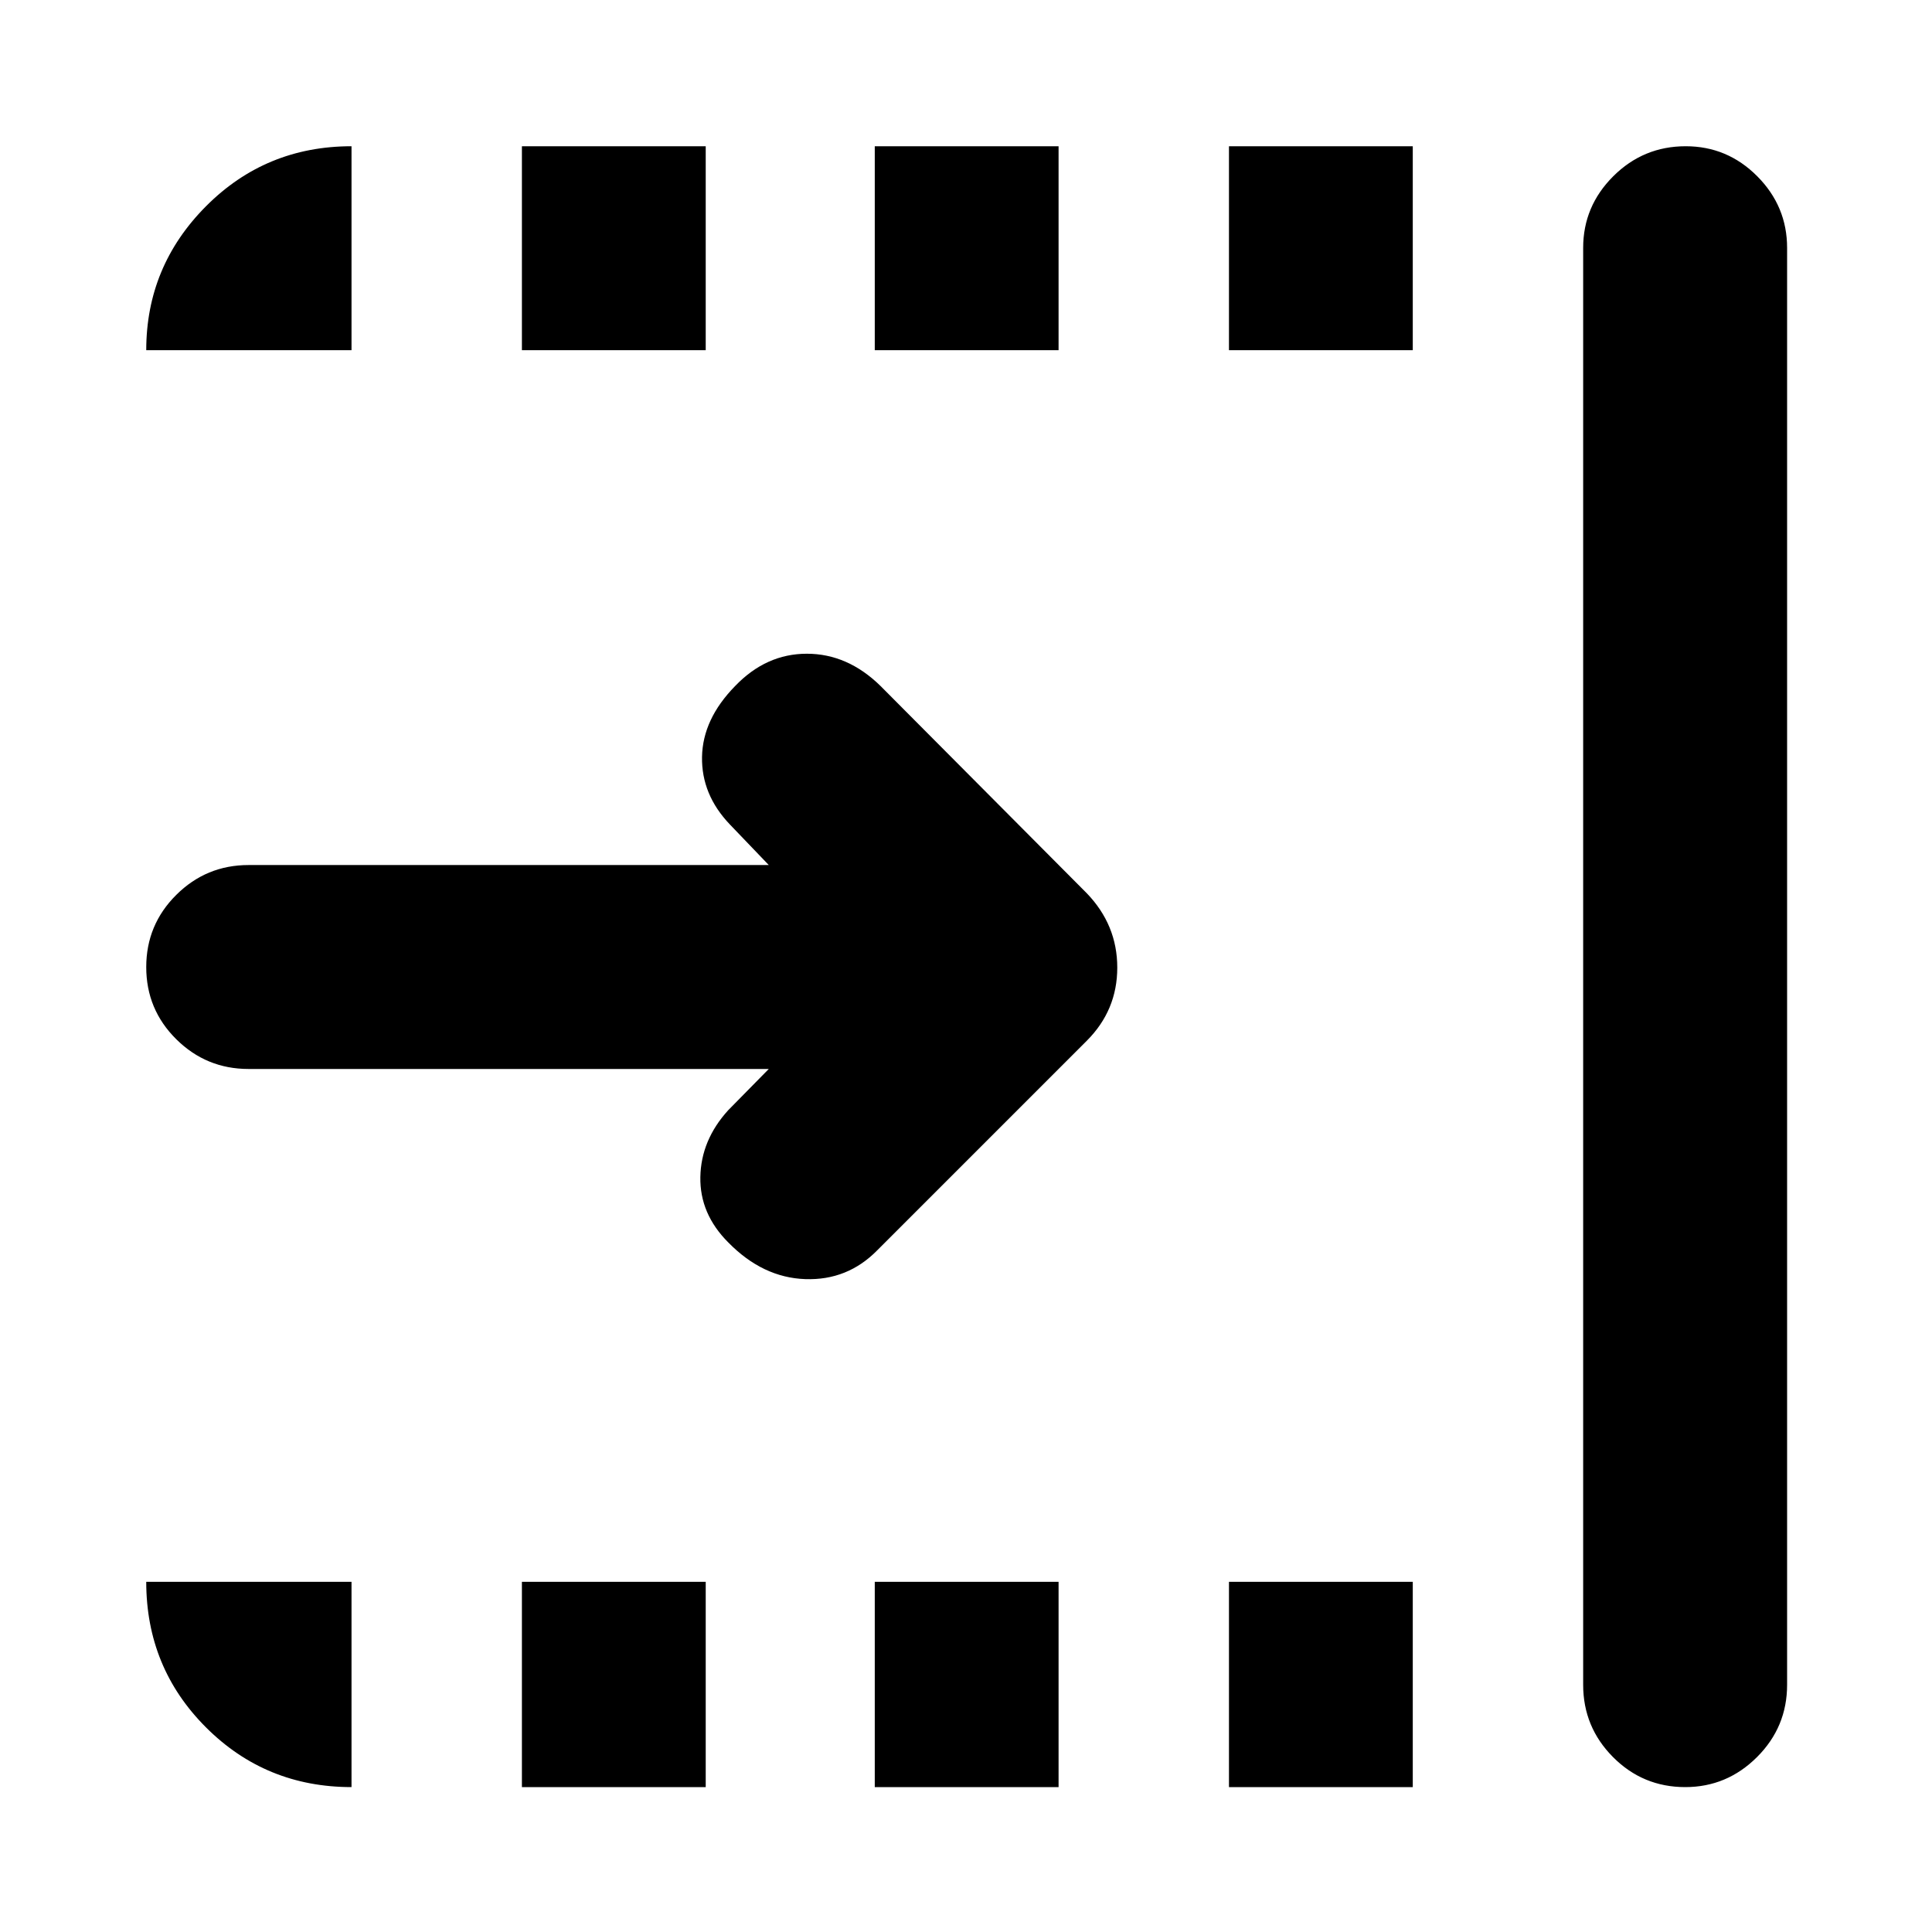 <svg xmlns="http://www.w3.org/2000/svg" height="40" viewBox="0 96 960 960" width="40"><path d="M382.001 627.166H123.5q-21 0-35.916-14.783-14.917-14.784-14.917-35.833 0-21.05 14.916-35.883 14.917-14.833 35.917-14.833h258.501l-19.334-20.168q-14.167-14.833-13.833-33.583.333-18.75 16.442-35.192 15.391-16.057 35.641-16.057t36.583 15.999l102.5 103q15.166 15.743 15.166 36.955 0 21.212-15.166 36.378l-104 104q-14.833 15.167-35.917 14.417-21.083-.75-38.191-18.206-14.225-14.21-13.892-32.534.334-18.324 13.834-33.176l20.167-20.501Zm404.666 306.001v-714q0-20.667 14.95-35.584 14.95-14.916 36-14.916 20.716 0 35.55 14.916Q888 198.5 888 219.167v714q0 21-14.95 35.916Q858.099 984 837.383 984q-21.05 0-35.883-14.917-14.833-14.916-14.833-35.916ZM610.667 270V168.667H702V270h-91.333Zm0 714V882H702v102h-91.333Zm-176-714V168.667H526V270h-91.333Zm0 714V882H526v102h-91.333ZM259.333 270V168.667h91.334V270h-91.334Zm0 714V882h91.334v102h-91.334Zm-84.667 0q-42.641 0-72.32-29.679-29.68-29.679-29.68-72.321h102v102Zm-102-714q0-41.667 29.68-71.5 29.679-29.833 72.32-29.833V270h-102Z"/></svg>